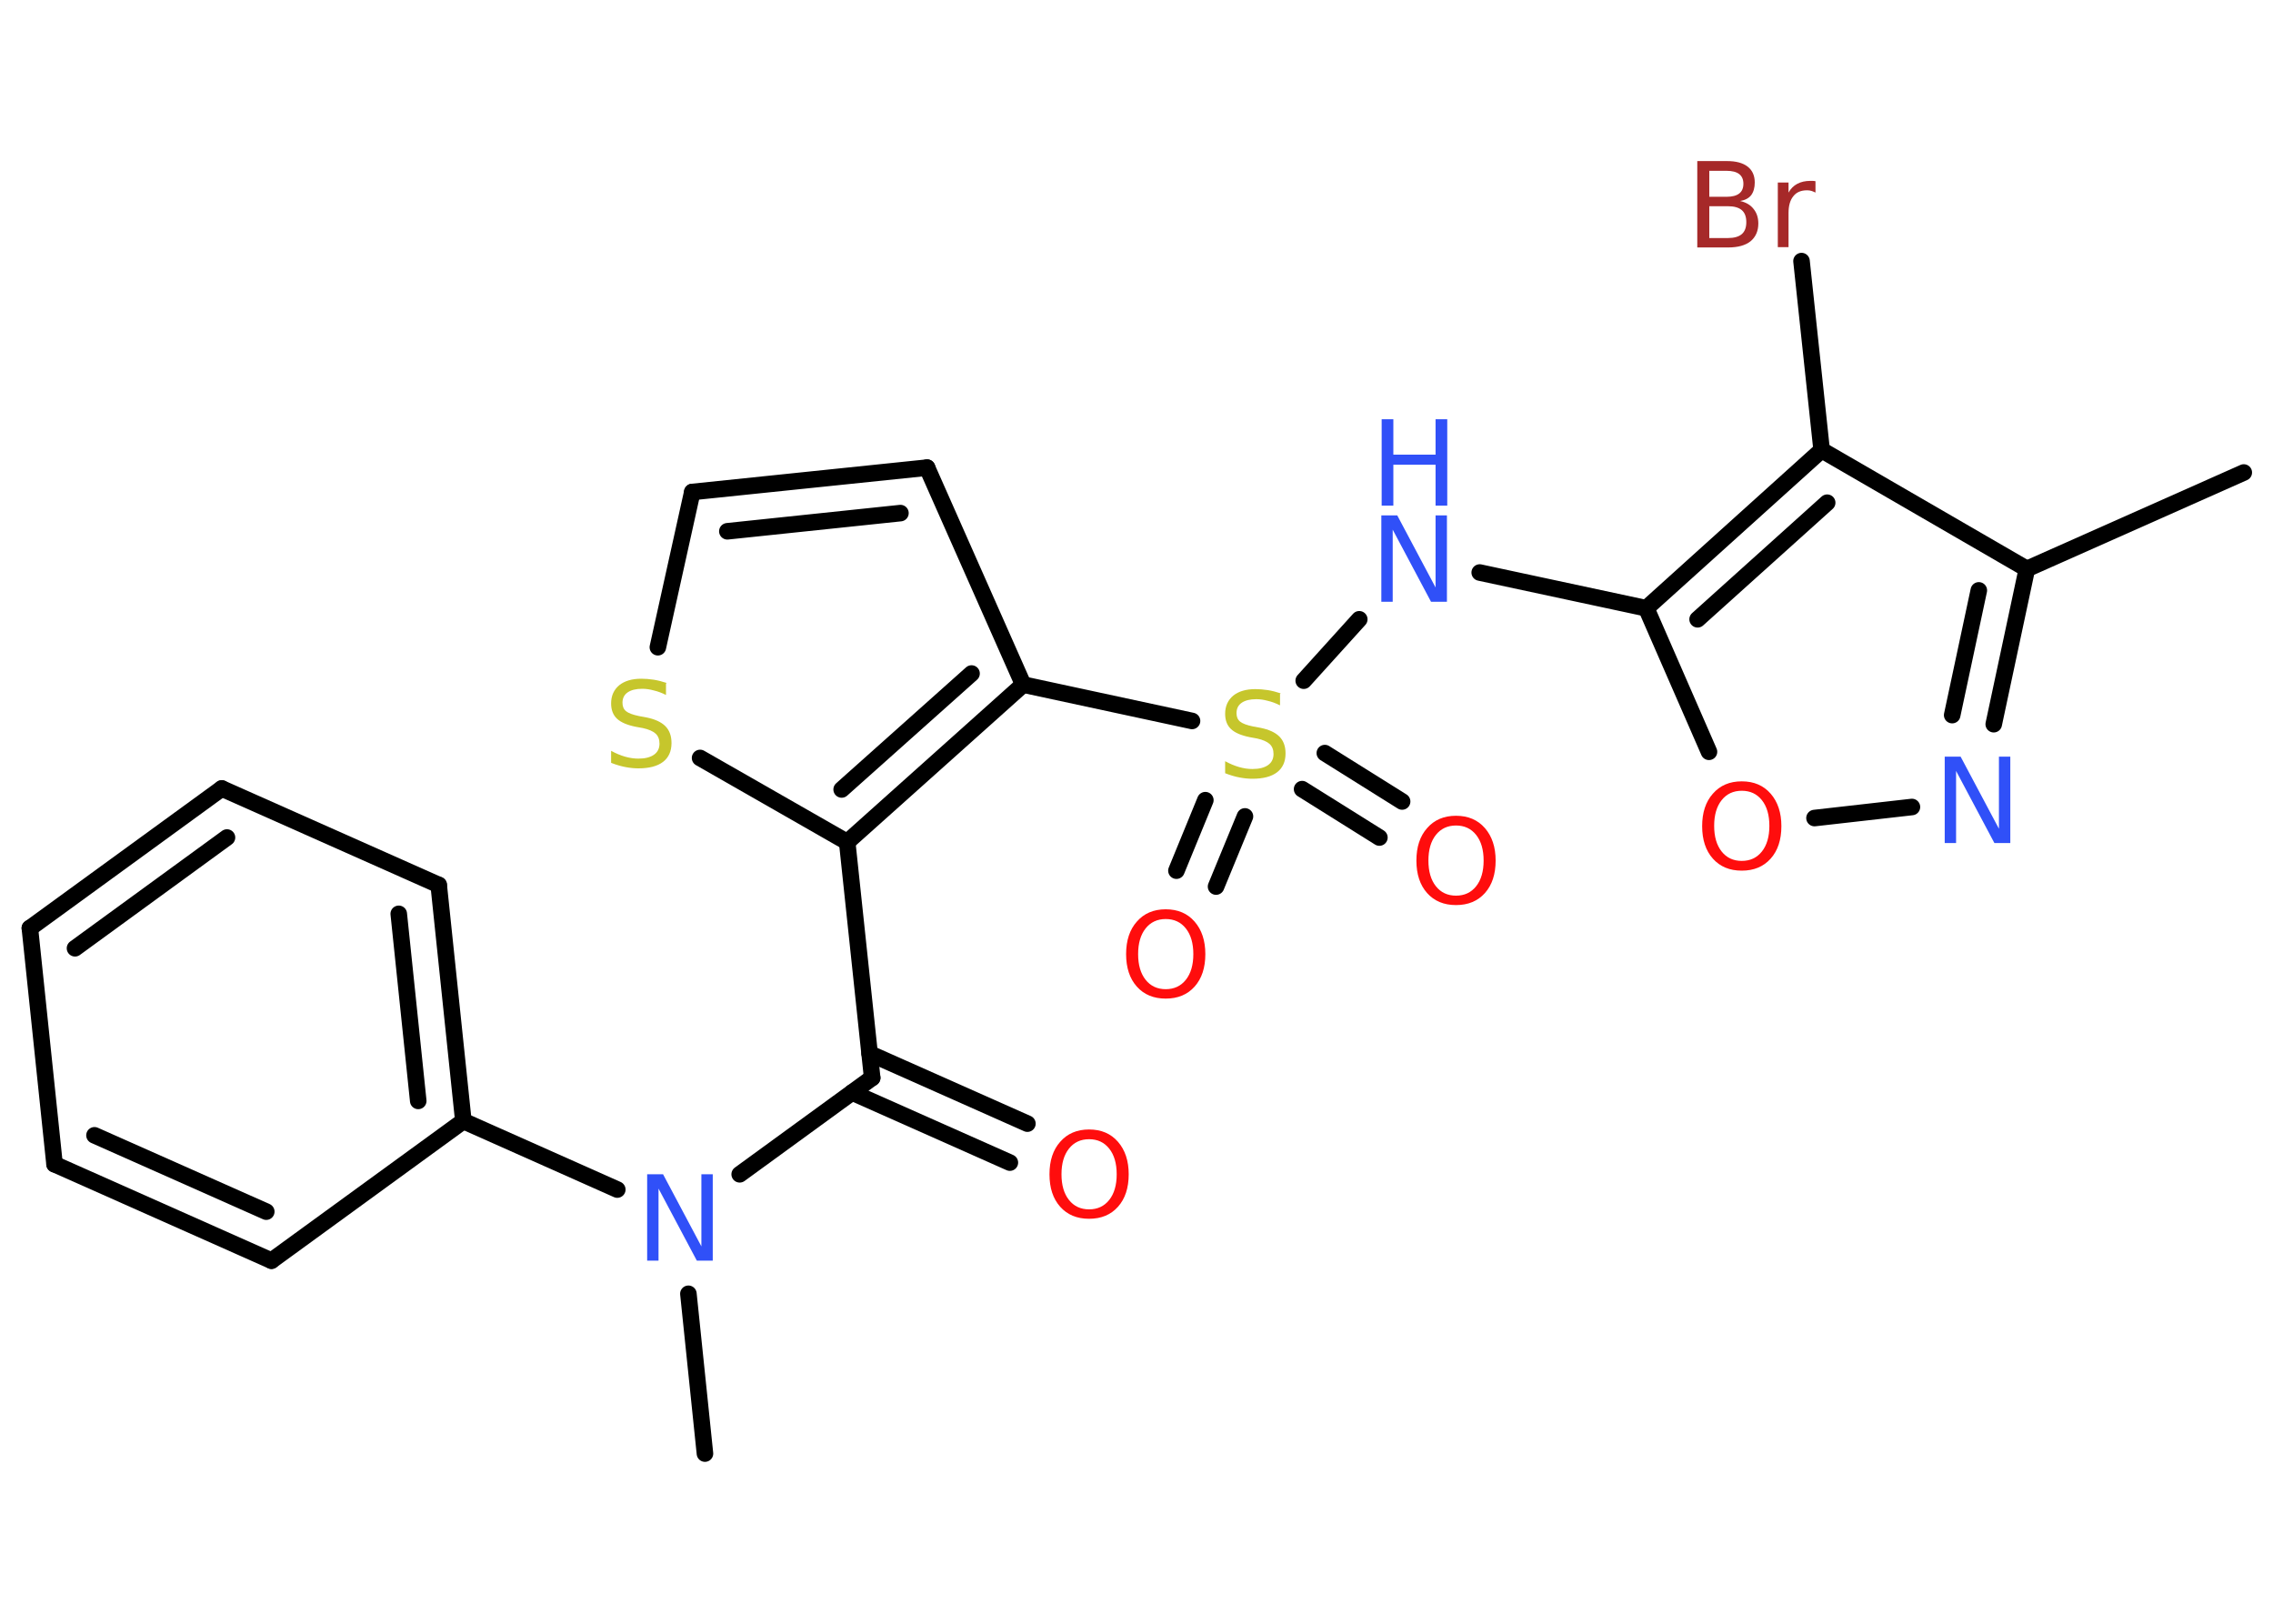 <?xml version='1.0' encoding='UTF-8'?>
<!DOCTYPE svg PUBLIC "-//W3C//DTD SVG 1.1//EN" "http://www.w3.org/Graphics/SVG/1.1/DTD/svg11.dtd">
<svg version='1.2' xmlns='http://www.w3.org/2000/svg' xmlns:xlink='http://www.w3.org/1999/xlink' width='70.0mm' height='50.0mm' viewBox='0 0 70.0 50.0'>
  <desc>Generated by the Chemistry Development Kit (http://github.com/cdk)</desc>
  <g stroke-linecap='round' stroke-linejoin='round' stroke='#000000' stroke-width='.51' fill='#FF0D0D'>
    <rect x='.0' y='.0' width='70.0' height='50.0' fill='#FFFFFF' stroke='none'/>
    <g id='mol1' class='mol'>
      <line id='mol1bnd1' class='bond' x1='69.1' y1='14.55' x2='62.42' y2='17.52'/>
      <g id='mol1bnd2' class='bond'>
        <line x1='61.4' y1='22.3' x2='62.42' y2='17.52'/>
        <line x1='60.12' y1='22.02' x2='60.94' y2='18.18'/>
      </g>
      <line id='mol1bnd3' class='bond' x1='58.88' y1='24.85' x2='55.88' y2='25.19'/>
      <line id='mol1bnd4' class='bond' x1='52.63' y1='23.15' x2='50.7' y2='18.73'/>
      <line id='mol1bnd5' class='bond' x1='50.7' y1='18.73' x2='45.57' y2='17.63'/>
      <line id='mol1bnd6' class='bond' x1='41.86' y1='19.07' x2='40.15' y2='20.96'/>
      <g id='mol1bnd7' class='bond'>
        <line x1='38.34' y1='25.14' x2='37.45' y2='27.3'/>
        <line x1='37.12' y1='24.64' x2='36.23' y2='26.81'/>
      </g>
      <g id='mol1bnd8' class='bond'>
        <line x1='40.8' y1='23.19' x2='43.18' y2='24.68'/>
        <line x1='40.1' y1='24.3' x2='42.48' y2='25.79'/>
      </g>
      <line id='mol1bnd9' class='bond' x1='36.71' y1='22.2' x2='31.51' y2='21.08'/>
      <line id='mol1bnd10' class='bond' x1='31.51' y1='21.08' x2='28.55' y2='14.4'/>
      <g id='mol1bnd11' class='bond'>
        <line x1='28.55' y1='14.4' x2='21.32' y2='15.15'/>
        <line x1='27.73' y1='15.8' x2='22.4' y2='16.36'/>
      </g>
      <line id='mol1bnd12' class='bond' x1='21.32' y1='15.15' x2='20.26' y2='19.93'/>
      <line id='mol1bnd13' class='bond' x1='21.56' y1='23.34' x2='26.09' y2='25.93'/>
      <g id='mol1bnd14' class='bond'>
        <line x1='26.09' y1='25.93' x2='31.51' y2='21.08'/>
        <line x1='25.92' y1='24.31' x2='29.92' y2='20.74'/>
      </g>
      <line id='mol1bnd15' class='bond' x1='26.09' y1='25.93' x2='26.86' y2='33.19'/>
      <g id='mol1bnd16' class='bond'>
        <line x1='26.78' y1='32.44' x2='31.64' y2='34.6'/>
        <line x1='26.24' y1='33.64' x2='31.1' y2='35.8'/>
      </g>
      <line id='mol1bnd17' class='bond' x1='26.86' y1='33.19' x2='22.78' y2='36.16'/>
      <line id='mol1bnd18' class='bond' x1='21.2' y1='39.84' x2='21.71' y2='44.76'/>
      <line id='mol1bnd19' class='bond' x1='19.01' y1='36.63' x2='14.27' y2='34.52'/>
      <g id='mol1bnd20' class='bond'>
        <line x1='14.27' y1='34.52' x2='13.51' y2='27.25'/>
        <line x1='12.88' y1='33.9' x2='12.28' y2='28.14'/>
      </g>
      <line id='mol1bnd21' class='bond' x1='13.51' y1='27.25' x2='6.83' y2='24.28'/>
      <g id='mol1bnd22' class='bond'>
        <line x1='6.83' y1='24.28' x2='.92' y2='28.58'/>
        <line x1='6.99' y1='25.79' x2='2.31' y2='29.2'/>
      </g>
      <line id='mol1bnd23' class='bond' x1='.92' y1='28.58' x2='1.68' y2='35.85'/>
      <g id='mol1bnd24' class='bond'>
        <line x1='1.68' y1='35.85' x2='8.36' y2='38.82'/>
        <line x1='2.91' y1='34.96' x2='8.2' y2='37.31'/>
      </g>
      <line id='mol1bnd25' class='bond' x1='14.27' y1='34.52' x2='8.36' y2='38.82'/>
      <g id='mol1bnd26' class='bond'>
        <line x1='56.1' y1='13.86' x2='50.7' y2='18.73'/>
        <line x1='56.27' y1='15.48' x2='52.28' y2='19.07'/>
      </g>
      <line id='mol1bnd27' class='bond' x1='62.42' y1='17.52' x2='56.1' y2='13.86'/>
      <line id='mol1bnd28' class='bond' x1='56.1' y1='13.86' x2='55.48' y2='8.04'/>
      <path id='mol1atm3' class='atom' d='M59.9 23.3h.48l1.18 2.22v-2.22h.35v2.66h-.49l-1.18 -2.22v2.22h-.35v-2.66z' stroke='none' fill='#3050F8'/>
      <path id='mol1atm4' class='atom' d='M53.64 24.35q-.39 .0 -.62 .29q-.23 .29 -.23 .79q.0 .5 .23 .79q.23 .29 .62 .29q.39 .0 .62 -.29q.23 -.29 .23 -.79q.0 -.5 -.23 -.79q-.23 -.29 -.62 -.29zM53.64 24.06q.56 .0 .89 .38q.33 .38 .33 1.0q.0 .63 -.33 1.0q-.33 .37 -.89 .37q-.56 .0 -.89 -.37q-.33 -.37 -.33 -1.0q.0 -.63 .33 -1.0q.33 -.38 .89 -.38z' stroke='none'/>
      <g id='mol1atm6' class='atom'>
        <path d='M42.55 15.87h.48l1.18 2.22v-2.22h.35v2.66h-.49l-1.18 -2.22v2.22h-.35v-2.66z' stroke='none' fill='#3050F8'/>
        <path d='M42.55 12.91h.36v1.09h1.3v-1.09h.36v2.66h-.36v-1.26h-1.3v1.26h-.36v-2.66z' stroke='none' fill='#3050F8'/>
      </g>
      <path id='mol1atm7' class='atom' d='M39.42 21.37v.35q-.2 -.1 -.38 -.14q-.18 -.05 -.35 -.05q-.29 .0 -.45 .11q-.16 .11 -.16 .32q.0 .17 .11 .26q.11 .09 .4 .15l.22 .04q.4 .08 .59 .27q.19 .19 .19 .52q.0 .38 -.26 .58q-.26 .2 -.76 .2q-.19 .0 -.4 -.04q-.21 -.04 -.44 -.13v-.37q.22 .12 .43 .18q.21 .06 .41 .06q.31 .0 .48 -.12q.17 -.12 .17 -.34q.0 -.2 -.12 -.31q-.12 -.11 -.39 -.17l-.22 -.04q-.4 -.08 -.58 -.25q-.18 -.17 -.18 -.47q.0 -.35 .25 -.56q.25 -.2 .68 -.2q.18 .0 .38 .03q.19 .03 .4 .1z' stroke='none' fill='#C6C62C'/>
      <path id='mol1atm8' class='atom' d='M35.9 28.3q-.39 .0 -.62 .29q-.23 .29 -.23 .79q.0 .5 .23 .79q.23 .29 .62 .29q.39 .0 .62 -.29q.23 -.29 .23 -.79q.0 -.5 -.23 -.79q-.23 -.29 -.62 -.29zM35.9 28.0q.56 .0 .89 .38q.33 .38 .33 1.0q.0 .63 -.33 1.0q-.33 .37 -.89 .37q-.56 .0 -.89 -.37q-.33 -.37 -.33 -1.0q.0 -.63 .33 -1.0q.33 -.38 .89 -.38z' stroke='none'/>
      <path id='mol1atm9' class='atom' d='M44.84 25.42q-.39 .0 -.62 .29q-.23 .29 -.23 .79q.0 .5 .23 .79q.23 .29 .62 .29q.39 .0 .62 -.29q.23 -.29 .23 -.79q.0 -.5 -.23 -.79q-.23 -.29 -.62 -.29zM44.84 25.12q.56 .0 .89 .38q.33 .38 .33 1.0q.0 .63 -.33 1.0q-.33 .37 -.89 .37q-.56 .0 -.89 -.37q-.33 -.37 -.33 -1.0q.0 -.63 .33 -1.0q.33 -.38 .89 -.38z' stroke='none'/>
      <path id='mol1atm13' class='atom' d='M20.51 21.05v.35q-.2 -.1 -.38 -.14q-.18 -.05 -.35 -.05q-.29 .0 -.45 .11q-.16 .11 -.16 .32q.0 .17 .11 .26q.11 .09 .4 .15l.22 .04q.4 .08 .59 .27q.19 .19 .19 .52q.0 .38 -.26 .58q-.26 .2 -.76 .2q-.19 .0 -.4 -.04q-.21 -.04 -.44 -.13v-.37q.22 .12 .43 .18q.21 .06 .41 .06q.31 .0 .48 -.12q.17 -.12 .17 -.34q.0 -.2 -.12 -.31q-.12 -.11 -.39 -.17l-.22 -.04q-.4 -.08 -.58 -.25q-.18 -.17 -.18 -.47q.0 -.35 .25 -.56q.25 -.2 .68 -.2q.18 .0 .38 .03q.19 .03 .4 .1z' stroke='none' fill='#C6C62C'/>
      <path id='mol1atm16' class='atom' d='M33.54 35.08q-.39 .0 -.62 .29q-.23 .29 -.23 .79q.0 .5 .23 .79q.23 .29 .62 .29q.39 .0 .62 -.29q.23 -.29 .23 -.79q.0 -.5 -.23 -.79q-.23 -.29 -.62 -.29zM33.54 34.78q.56 .0 .89 .38q.33 .38 .33 1.0q.0 .63 -.33 1.0q-.33 .37 -.89 .37q-.56 .0 -.89 -.37q-.33 -.37 -.33 -1.0q.0 -.63 .33 -1.0q.33 -.38 .89 -.38z' stroke='none'/>
      <path id='mol1atm17' class='atom' d='M19.94 36.16h.48l1.18 2.22v-2.22h.35v2.66h-.49l-1.18 -2.22v2.22h-.35v-2.66z' stroke='none' fill='#3050F8'/>
      <path id='mol1atm26' class='atom' d='M52.64 6.35v.98h.57q.29 .0 .43 -.12q.14 -.12 .14 -.37q.0 -.25 -.14 -.37q-.14 -.12 -.43 -.12h-.57zM52.64 5.26v.8h.53q.26 .0 .39 -.1q.13 -.1 .13 -.3q.0 -.2 -.13 -.3q-.13 -.1 -.39 -.1h-.53zM52.28 4.96h.91q.41 .0 .63 .17q.22 .17 .22 .49q.0 .24 -.11 .39q-.11 .14 -.34 .18q.27 .06 .41 .24q.15 .18 .15 .45q.0 .35 -.24 .55q-.24 .19 -.69 .19h-.95v-2.66zM55.91 5.93q-.06 -.03 -.12 -.05q-.06 -.02 -.14 -.02q-.28 .0 -.42 .18q-.15 .18 -.15 .52v1.05h-.33v-1.99h.33v.31q.1 -.18 .27 -.27q.17 -.09 .4 -.09q.03 .0 .07 .0q.04 .0 .09 .01v.34z' stroke='none' fill='#A62929'/>
    </g>
  </g>
</svg>
